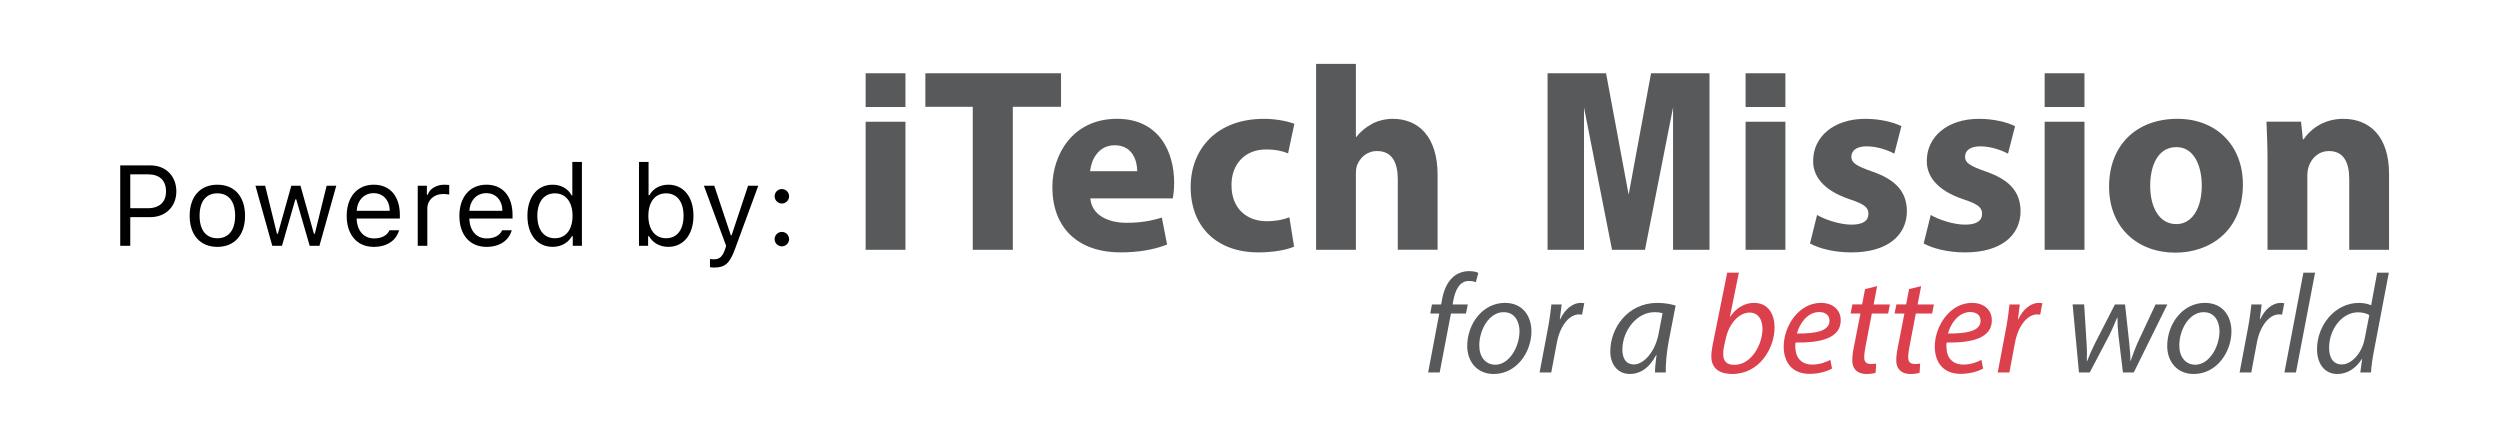 <?xml version="1.0" encoding="utf-8"?>
<!-- Generator: Adobe Illustrator 16.0.0, SVG Export Plug-In . SVG Version: 6.00 Build 0)  -->
<!DOCTYPE svg PUBLIC "-//W3C//DTD SVG 1.1//EN" "http://www.w3.org/Graphics/SVG/1.1/DTD/svg11.dtd">
<svg version="1.1" id="Layer_1" xmlns="http://www.w3.org/2000/svg" xmlns:xlink="http://www.w3.org/1999/xlink" x="0px" y="0px"
	 width="197.185px" height="33.993px" viewBox="0 0 197.185 33.993" enable-background="new 0 0 197.185 33.993"
	 xml:space="preserve">
<path d="M11.878,13.047c1.2,0,2.031,0.844,2.031,2.052c0,1.187-0.848,2.026-2.039,2.026h-1.595v2.263H9.483v-6.341H11.878z
	 M10.274,16.422h1.397c0.901,0,1.424-0.483,1.424-1.323c0-0.87-0.505-1.349-1.424-1.349h-1.397V16.422z"/>
<path d="M14.96,17.02c0-1.525,0.835-2.452,2.184-2.452s2.184,0.927,2.184,2.452c0,1.521-0.835,2.452-2.184,2.452
	S14.96,18.541,14.96,17.02z M18.546,17.02c0-1.125-0.505-1.771-1.402-1.771s-1.402,0.646-1.402,1.771
	c0,1.121,0.505,1.771,1.402,1.771S18.546,18.14,18.546,17.02z"/>
<path d="M25.195,19.388h-0.769l-1.06-3.665h-0.07l-1.055,3.665h-0.765l-1.327-4.737h0.765l0.932,3.788h0.07l1.06-3.788h0.725
	l1.06,3.788h0.07l0.932-3.788h0.76L25.195,19.388z"/>
<path d="M31.477,18.162c-0.229,0.813-0.958,1.31-1.996,1.31c-1.314,0-2.135-0.949-2.135-2.448c0-1.49,0.835-2.457,2.135-2.457
	c1.279,0,2.057,0.91,2.057,2.381v0.291h-3.406v0.036c0.04,0.936,0.563,1.529,1.367,1.529c0.61,0,1.023-0.224,1.222-0.642H31.477z
	 M28.132,16.628h2.61c-0.018-0.839-0.519-1.393-1.27-1.393C28.717,15.235,28.189,15.789,28.132,16.628z"/>
<path d="M32.949,14.651h0.721v0.703h0.07c0.141-0.461,0.686-0.787,1.314-0.787c0.123,0,0.281,0.009,0.378,0.022v0.755
	c-0.062-0.017-0.334-0.043-0.483-0.043c-0.721,0-1.244,0.483-1.244,1.151v2.936h-0.756V14.651z"/>
<path d="M40.364,18.162c-0.229,0.813-0.958,1.31-1.995,1.31c-1.314,0-2.136-0.949-2.136-2.448c0-1.49,0.835-2.457,2.136-2.457
	c1.279,0,2.057,0.91,2.057,2.381v0.291H37.02v0.036c0.04,0.936,0.563,1.529,1.367,1.529c0.611,0,1.024-0.224,1.222-0.642H40.364z
	 M37.02,16.628h2.61c-0.018-0.839-0.519-1.393-1.27-1.393C37.604,15.235,37.077,15.789,37.02,16.628z"/>
<path d="M41.6,17.02c0-1.485,0.787-2.452,1.991-2.452c0.659,0,1.217,0.312,1.485,0.831h0.066V12.77h0.756v6.618h-0.721v-0.756h-0.07
	c-0.299,0.527-0.861,0.839-1.516,0.839C42.377,19.472,41.6,18.509,41.6,17.02z M42.382,17.02c0,1.107,0.519,1.771,1.384,1.771
	c0.861,0,1.393-0.677,1.393-1.771c0-1.085-0.536-1.771-1.393-1.771C42.905,15.249,42.382,15.917,42.382,17.02z"/>
<path d="M51.19,18.632h-0.07v0.756h-0.721V12.77h0.756v2.628h0.07c0.259-0.51,0.835-0.831,1.485-0.831
	c1.204,0,1.986,0.962,1.986,2.452c0,1.481-0.787,2.452-1.986,2.452C52.052,19.472,51.489,19.16,51.19,18.632z M51.138,17.02
	c0,1.094,0.536,1.771,1.397,1.771c0.865,0,1.38-0.664,1.38-1.771s-0.515-1.771-1.38-1.771C51.674,15.249,51.138,15.925,51.138,17.02
	z"/>
<path d="M55.999,21.076V20.43c0.092,0.018,0.211,0.022,0.316,0.022c0.435,0,0.672-0.207,0.87-0.778l0.088-0.281l-1.753-4.742h0.817
	l1.301,3.898h0.07l1.296-3.898h0.804l-1.85,5.027c-0.404,1.099-0.782,1.424-1.622,1.424C56.236,21.103,56.104,21.093,55.999,21.076z
	"/>
<path d="M61.097,15.481c0-0.316,0.259-0.571,0.571-0.571c0.316,0,0.571,0.255,0.571,0.571c0,0.312-0.255,0.572-0.571,0.572
	C61.356,16.053,61.097,15.793,61.097,15.481z M61.097,18.861c0-0.317,0.259-0.571,0.571-0.571c0.316,0,0.571,0.254,0.571,0.571
	c0,0.312-0.255,0.571-0.571,0.571C61.356,19.432,61.097,19.173,61.097,18.861z"/>
<g>
	<g>
		<path fill="#58595B" d="M112.644,29.376l0.876-4.644h-0.709l0.133-0.72h0.721l0.056-0.277c0.122-0.753,0.388-1.441,0.875-1.873
			c0.333-0.31,0.81-0.477,1.275-0.477c0.365,0,0.609,0.066,0.731,0.145l-0.199,0.731c-0.144-0.066-0.333-0.1-0.543-0.1
			c-0.731,0-1.086,0.709-1.242,1.596l-0.044,0.255h1.197l-0.144,0.72h-1.187l-0.886,4.644H112.644z"/>
		<path fill="#58595B" d="M120.791,26.129c0,1.652-1.175,3.369-2.971,3.369c-1.341,0-2.094-0.998-2.094-2.206
			c0-1.763,1.23-3.403,2.971-3.403C120.148,23.89,120.791,24.988,120.791,26.129z M116.678,27.259c0,0.876,0.477,1.508,1.264,1.508
			c1.086,0,1.907-1.396,1.907-2.649c0-0.621-0.288-1.496-1.252-1.496C117.443,24.622,116.668,26.029,116.678,27.259z"/>
		<path fill="#58595B" d="M121.434,29.376l0.654-3.458c0.133-0.698,0.222-1.408,0.277-1.906h0.809
			c-0.044,0.376-0.089,0.754-0.144,1.164h0.034c0.343-0.731,0.92-1.286,1.64-1.286c0.078,0,0.189,0.011,0.254,0.022l-0.176,0.909
			c-0.056-0.011-0.145-0.022-0.244-0.022c-0.798,0-1.508,0.964-1.74,2.217l-0.444,2.36H121.434z"/>
		<path fill="#58595B" d="M130.534,29.376c0-0.321,0.056-0.831,0.122-1.385h-0.022c-0.588,1.108-1.32,1.507-2.084,1.507
			c-0.943,0-1.54-0.753-1.54-1.772c0-1.863,1.374-3.836,3.713-3.836c0.509,0,1.075,0.089,1.44,0.211l-0.542,2.793
			c-0.177,0.931-0.255,1.884-0.233,2.482H130.534z M131.133,24.7c-0.134-0.033-0.333-0.078-0.644-0.078
			c-1.385,0-2.516,1.452-2.527,2.937c0,0.599,0.21,1.186,0.92,1.186c0.765,0,1.673-0.998,1.939-2.426L131.133,24.7z"/>
		<path fill="#DB404C" d="M137.152,21.507l-0.709,3.48h0.022c0.477-0.721,1.164-1.098,1.884-1.098c1.175,0,1.619,0.976,1.619,1.929
			c0,1.641-1.187,3.68-3.337,3.68c-0.942,0-1.652-0.387-1.652-1.385c0-0.254,0.044-0.576,0.089-0.832l1.164-5.774H137.152z
			 M135.987,27.304c-0.044,0.177-0.077,0.399-0.066,0.676c0,0.51,0.289,0.798,0.865,0.798c1.386,0,2.228-1.652,2.228-2.838
			c0-0.665-0.288-1.286-1.02-1.286c-0.798,0-1.619,0.82-1.885,2.084L135.987,27.304z"/>
		<path fill="#DB404C" d="M144.501,29.067c-0.399,0.232-1.053,0.421-1.774,0.421c-1.419,0-2.04-0.965-2.04-2.151
			c0-1.618,1.198-3.447,2.927-3.447c1.019,0,1.573,0.609,1.573,1.374c0,1.408-1.585,1.786-3.568,1.752
			c-0.045,0.233-0.012,0.731,0.11,1.02c0.21,0.477,0.643,0.72,1.197,0.72c0.632,0,1.108-0.199,1.441-0.376L144.501,29.067z
			 M143.48,24.611c-0.875,0-1.53,0.853-1.751,1.695c1.441,0.012,2.571-0.177,2.571-1.009
			C144.301,24.854,143.969,24.611,143.48,24.611z"/>
		<path fill="#DB404C" d="M148.059,22.571l-0.277,1.441h1.286l-0.144,0.72h-1.286l-0.499,2.605c-0.055,0.3-0.1,0.577-0.1,0.864
			c0,0.321,0.156,0.51,0.51,0.51c0.155,0,0.31-0.011,0.432-0.033l-0.044,0.721c-0.166,0.066-0.443,0.099-0.709,0.099
			c-0.82,0-1.131-0.498-1.131-1.042c0-0.311,0.033-0.621,0.111-1.009l0.532-2.716h-0.776l0.144-0.72h0.765l0.233-1.208
			L148.059,22.571z"/>
		<path fill="#DB404C" d="M151.528,22.571l-0.277,1.441h1.286l-0.144,0.72h-1.286l-0.499,2.605c-0.055,0.3-0.1,0.577-0.1,0.864
			c0,0.321,0.155,0.51,0.51,0.51c0.155,0,0.31-0.011,0.432-0.033l-0.043,0.721c-0.167,0.066-0.444,0.099-0.71,0.099
			c-0.82,0-1.131-0.498-1.131-1.042c0-0.311,0.033-0.621,0.112-1.009l0.531-2.716h-0.775l0.144-0.72h0.765l0.232-1.208
			L151.528,22.571z"/>
		<path fill="#DB404C" d="M156.416,29.067c-0.398,0.232-1.053,0.421-1.773,0.421c-1.418,0-2.039-0.965-2.039-2.151
			c0-1.618,1.197-3.447,2.926-3.447c1.021,0,1.575,0.609,1.575,1.374c0,1.408-1.585,1.786-3.57,1.752
			c-0.044,0.233-0.01,0.731,0.111,1.02c0.21,0.477,0.644,0.72,1.198,0.72c0.631,0,1.108-0.199,1.441-0.376L156.416,29.067z
			 M155.397,24.611c-0.876,0-1.53,0.853-1.752,1.695c1.441,0.012,2.572-0.177,2.572-1.009
			C156.217,24.854,155.884,24.611,155.397,24.611z"/>
		<path fill="#DB404C" d="M157.569,29.376l0.654-3.458c0.132-0.698,0.221-1.408,0.276-1.906h0.81
			c-0.045,0.376-0.088,0.754-0.144,1.164h0.034c0.343-0.731,0.919-1.286,1.64-1.286c0.077,0,0.188,0.011,0.255,0.022l-0.178,0.909
			c-0.055-0.011-0.144-0.022-0.244-0.022c-0.797,0-1.507,0.964-1.739,2.217l-0.444,2.36H157.569z"/>
		<path fill="#58595B" d="M164.386,24.012l0.188,3.016c0.044,0.665,0.034,1.008,0.022,1.44h0.034
			c0.122-0.343,0.321-0.809,0.587-1.341l1.596-3.115h0.798l0.333,3.06c0.055,0.587,0.099,1.042,0.089,1.396h0.021
			c0.144-0.432,0.3-0.842,0.51-1.352l1.452-3.104h0.932l-2.649,5.364h-0.854l-0.354-2.915c-0.055-0.499-0.077-0.954-0.077-1.419
			h-0.023c-0.221,0.51-0.377,0.92-0.621,1.396l-1.54,2.937h-0.854l-0.499-5.364H164.386z"/>
		<path fill="#58595B" d="M176.003,26.129c0,1.652-1.175,3.369-2.971,3.369c-1.341,0-2.095-0.998-2.095-2.206
			c0-1.763,1.23-3.403,2.971-3.403C175.36,23.89,176.003,24.988,176.003,26.129z M171.891,27.259c0,0.876,0.477,1.508,1.264,1.508
			c1.086,0,1.906-1.396,1.906-2.649c0-0.621-0.288-1.496-1.252-1.496C172.655,24.622,171.879,26.029,171.891,27.259z"/>
		<path fill="#58595B" d="M176.646,29.376l0.654-3.458c0.133-0.698,0.221-1.408,0.277-1.906h0.81
			c-0.044,0.376-0.089,0.754-0.144,1.164h0.033c0.343-0.731,0.919-1.286,1.64-1.286c0.078,0,0.188,0.011,0.255,0.022l-0.177,0.909
			c-0.056-0.011-0.144-0.022-0.244-0.022c-0.797,0-1.507,0.964-1.74,2.217l-0.443,2.36H176.646z"/>
		<path fill="#58595B" d="M180.182,29.376l1.497-7.869h0.92l-1.508,7.869H180.182z"/>
		<path fill="#58595B" d="M188.417,21.507l-1.175,6.174c-0.111,0.554-0.2,1.175-0.233,1.695h-0.842l0.144-1.063h-0.022
			c-0.487,0.765-1.164,1.186-1.928,1.186c-1.042,0-1.608-0.854-1.608-1.95c0-1.906,1.419-3.658,3.314-3.658
			c0.344,0,0.721,0.078,0.954,0.189l0.477-2.572H188.417z M186.876,24.854c-0.188-0.122-0.499-0.221-0.887-0.221
			c-1.286,0-2.283,1.362-2.283,2.793c0,0.643,0.221,1.319,1.008,1.319c0.709,0,1.563-0.81,1.795-2.017L186.876,24.854z"/>
	</g>
</g>
<path fill="#58595B" d="M68.277,19.701V9.6h3.14v10.101H68.277z"/>
<path fill="#58595B" d="M68.277,8.439V5.779h3.14v2.661H68.277z"/>
<path fill="#58595B" d="M76.726,8.422h-3.739V5.779h10.7v2.643h-3.801v11.279h-3.16V8.422z"/>
<path fill="#58595B" d="M86,15.652c0.103,1.302,1.383,1.921,2.851,1.921c1.074,0,1.941-0.145,2.788-0.414l0.414,2.127
	c-1.034,0.413-2.293,0.62-3.657,0.62c-3.429,0-5.392-1.983-5.392-5.144c0-2.562,1.591-5.391,5.103-5.391
	c3.264,0,4.503,2.541,4.503,5.04c0,0.537-0.063,1.013-0.104,1.24H86z M89.697,13.504c0-0.765-0.331-2.046-1.777-2.046
	c-1.321,0-1.859,1.198-1.941,2.046H89.697z"/>
<path fill="#58595B" d="M102.07,19.453c-0.558,0.248-1.61,0.455-2.809,0.455c-3.263,0-5.35-1.983-5.35-5.164
	c0-2.954,2.024-5.371,5.783-5.371c0.827,0,1.735,0.145,2.396,0.393l-0.496,2.333c-0.372-0.165-0.929-0.31-1.755-0.31
	c-1.652,0-2.727,1.177-2.706,2.83c0,1.859,1.24,2.829,2.769,2.829c0.743,0,1.321-0.124,1.796-0.31L102.07,19.453z"/>
<path fill="#58595B" d="M103.805,5.035h3.14v5.764h0.041c0.331-0.435,0.744-0.765,1.239-1.033c0.455-0.248,1.054-0.393,1.632-0.393
	c2.003,0,3.532,1.384,3.532,4.42v5.907h-3.14v-5.556c0-1.322-0.454-2.23-1.631-2.23c-0.826,0-1.343,0.537-1.57,1.094
	c-0.083,0.207-0.103,0.475-0.103,0.703v5.99h-3.14V5.035z"/>
<path fill="#58595B" d="M137.682,19.701V9.6h3.139v10.101H137.682z"/>
<path fill="#58595B" d="M143.32,16.954c0.578,0.351,1.776,0.764,2.707,0.764c0.95,0,1.343-0.33,1.343-0.847
	c0-0.516-0.31-0.764-1.488-1.157c-2.086-0.702-2.892-1.837-2.871-3.036c0-1.879,1.61-3.305,4.11-3.305
	c1.178,0,2.23,0.269,2.851,0.578l-0.558,2.169c-0.455-0.248-1.322-0.578-2.19-0.578c-0.764,0-1.198,0.311-1.198,0.826
	c0,0.475,0.393,0.723,1.631,1.157c1.921,0.662,2.727,1.631,2.748,3.12c0,1.879-1.487,3.263-4.379,3.263
	c-1.323,0-2.5-0.29-3.264-0.703L143.32,16.954z"/>
<path fill="#58595B" d="M152.285,16.954c0.579,0.351,1.776,0.764,2.707,0.764c0.95,0,1.342-0.33,1.342-0.847
	c0-0.516-0.31-0.764-1.487-1.157c-2.086-0.702-2.892-1.837-2.872-3.036c0-1.879,1.611-3.305,4.11-3.305
	c1.178,0,2.231,0.269,2.852,0.578l-0.559,2.169c-0.454-0.248-1.322-0.578-2.189-0.578c-0.764,0-1.198,0.311-1.198,0.826
	c0,0.475,0.393,0.723,1.631,1.157c1.921,0.662,2.727,1.631,2.748,3.12c0,1.879-1.487,3.263-4.379,3.263
	c-1.323,0-2.5-0.29-3.264-0.703L152.285,16.954z"/>
<path fill="#58595B" d="M161.27,19.701V9.6h3.14v10.101H161.27z"/>
<path fill="#58595B" d="M176.906,14.537c0,3.697-2.623,5.391-5.329,5.391c-2.953,0-5.226-1.942-5.226-5.206
	c0-3.264,2.147-5.35,5.391-5.35C174.841,9.373,176.906,11.5,176.906,14.537z M169.594,14.64c0,1.735,0.723,3.036,2.065,3.036
	c1.219,0,2.004-1.219,2.004-3.036c0-1.508-0.578-3.037-2.004-3.037C170.152,11.604,169.594,13.153,169.594,14.64z"/>
<path fill="#58595B" d="M178.848,12.822c0-1.26-0.042-2.334-0.083-3.223h2.727l0.145,1.385h0.063
	c0.413-0.64,1.445-1.611,3.119-1.611c2.065,0,3.614,1.363,3.614,4.338v5.99h-3.14v-5.597c0-1.302-0.454-2.189-1.59-2.189
	c-0.868,0-1.384,0.598-1.59,1.177c-0.083,0.187-0.124,0.496-0.124,0.786v5.824h-3.14V12.822z"/>
<path fill="#58595B" d="M137.682,8.439V5.779h3.139v2.661H137.682z"/>
<path fill="#58595B" d="M161.27,8.439V5.779h3.14v2.661H161.27z"/>
<path fill="#58595B" d="M122.062,5.78h4.614l1.781,9.576l1.767-9.576h4.611v13.921h-2.874V8.475l-2.214,11.226h-2.601l-2.21-11.226
	v11.226h-2.874V5.78z"/>
</svg>
